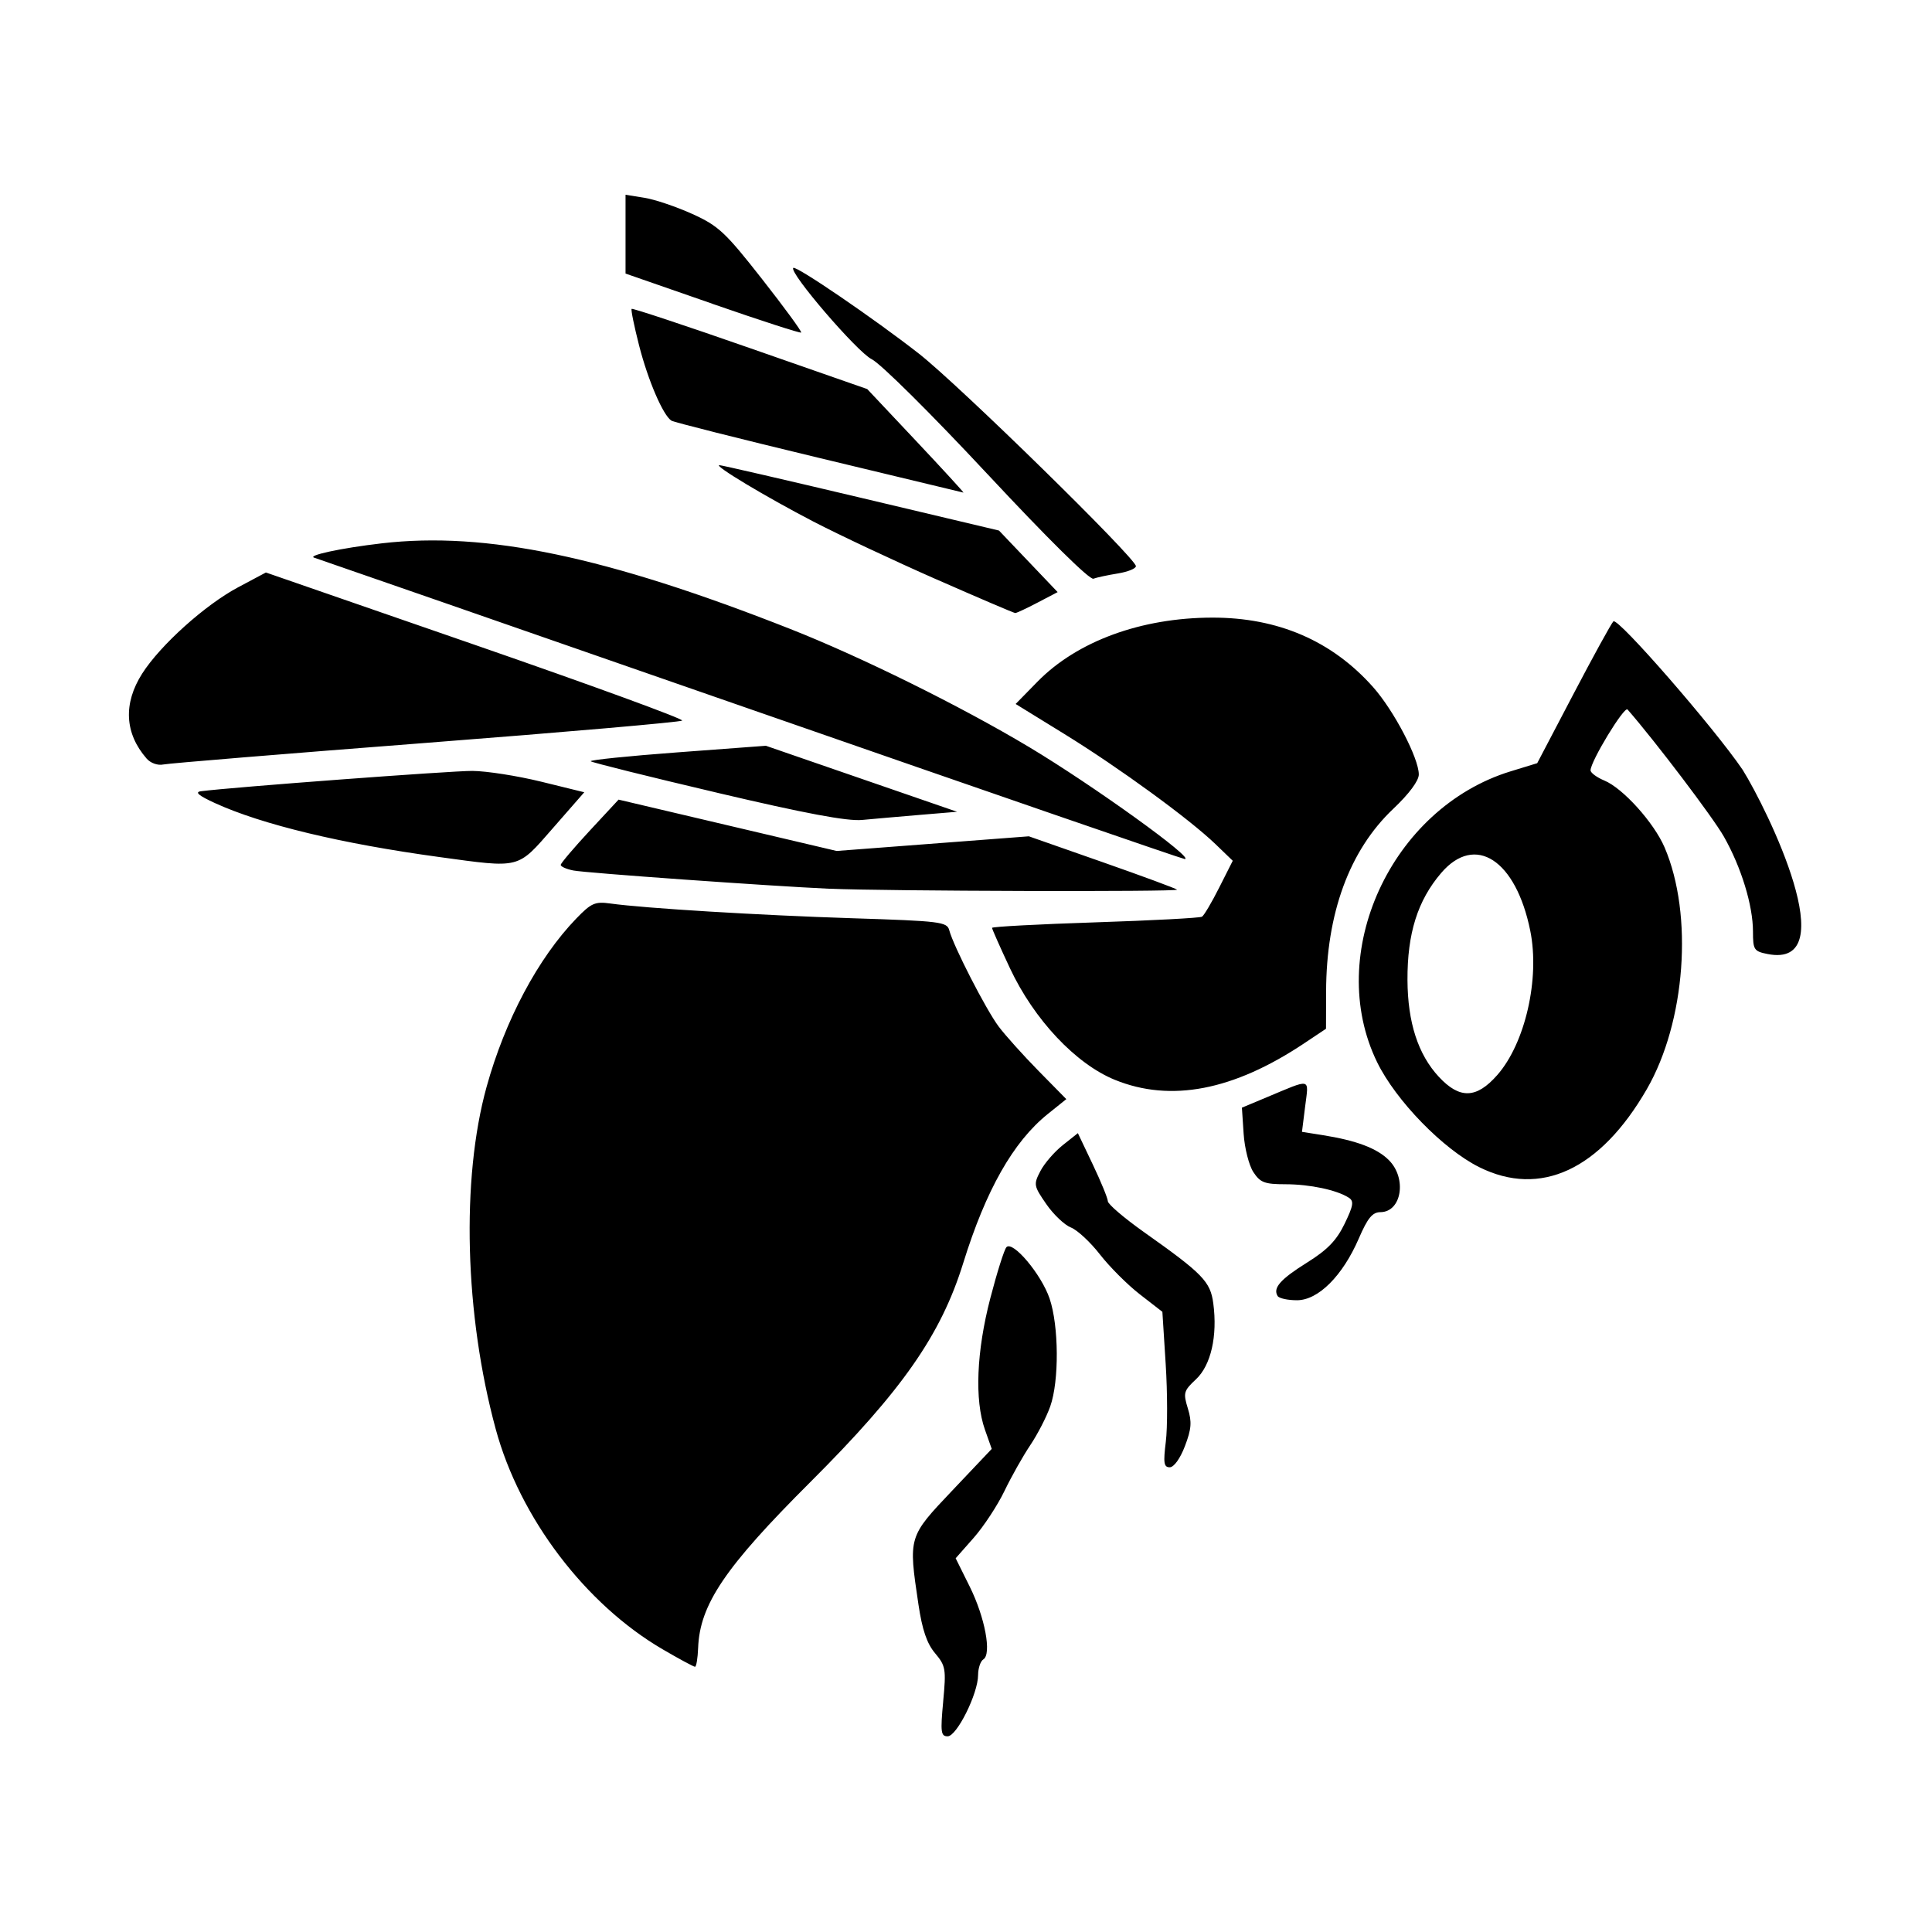 <?xml version="1.0" encoding="UTF-8" standalone="no"?>
<!-- Created with Inkscape (http://www.inkscape.org/) -->

<svg
   width="100mm"
   height="100mm"
   viewBox="0 0 100 100"
   version="1.1"
   id="svg25179"
   sodipodi:docname="Ghost_Bee.svg"
   inkscape:version="1.1 (c4e8f9ed74, 2021-05-24)"
   xmlns:inkscape="http://www.inkscape.org/namespaces/inkscape"
   xmlns:sodipodi="http://sodipodi.sourceforge.net/DTD/sodipodi-0.dtd"
   xmlns="http://www.w3.org/2000/svg"
   xmlns:svg="http://www.w3.org/2000/svg">
  <sodipodi:namedview
     id="namedview25181"
     pagecolor="#ffffff"
     bordercolor="#666666"
     borderopacity="1.0"
     inkscape:pageshadow="2"
     inkscape:pageopacity="0.0"
     inkscape:pagecheckerboard="0"
     inkscape:document-units="mm"
     showgrid="false"
     inkscape:zoom="1.8159956"
     inkscape:cx="201.54234"
     inkscape:cy="184.47181"
     inkscape:window-width="1920"
     inkscape:window-height="1029"
     inkscape:window-x="0"
     inkscape:window-y="0"
     inkscape:window-maximized="1"
     inkscape:current-layer="layer1" />
  <defs
     id="defs25176" />
  <g
     inkscape:label="Layer 1"
     inkscape:groupmode="layer"
     id="layer1">
    <g
       id="g22165"
       transform="matrix(1.601,0,0,1.601,-257.221,-89.759)">
      <path
         style="fill:#000000;fill-opacity:1;stroke-width:0.15"
         d="m 191.155,111.075 c 0.099,-1.054 0.082,-1.153 -0.262,-1.563 -0.265,-0.315 -0.415,-0.756 -0.538,-1.581 -0.326,-2.194 -0.332,-2.173 1.1,-3.684 l 1.27,-1.34 -0.22,-0.623 c -0.338,-0.957 -0.273,-2.529 0.174,-4.248 0.216,-0.832 0.451,-1.574 0.521,-1.65 0.205,-0.222 1.129,0.877 1.395,1.658 0.301,0.884 0.313,2.665 0.022,3.488 -0.12,0.341 -0.412,0.907 -0.647,1.256 -0.235,0.35 -0.61,1.015 -0.833,1.479 -0.223,0.464 -0.669,1.143 -0.991,1.51 l -0.587,0.666 0.456,0.919 c 0.493,0.995 0.714,2.18 0.438,2.351 -0.092,0.057 -0.168,0.285 -0.169,0.507 -0.002,0.601 -0.688,1.979 -0.984,1.979 -0.22,0 -0.237,-0.134 -0.144,-1.126 z m -9.066,-1.687 c -2.504,-1.462 -4.619,-4.249 -5.399,-7.118 -1.006,-3.699 -1.123,-8.083 -0.296,-11.068 0.598,-2.159 1.666,-4.164 2.899,-5.441 0.485,-0.502 0.606,-0.556 1.106,-0.486 1.103,0.154 4.812,0.38 7.819,0.476 2.852,0.091 3.063,0.117 3.134,0.388 0.134,0.513 1.189,2.569 1.596,3.111 0.217,0.289 0.798,0.935 1.291,1.437 l 0.897,0.912 -0.599,0.481 c -1.116,0.897 -2,2.456 -2.734,4.82 -0.721,2.323 -1.974,4.117 -4.948,7.085 -2.754,2.748 -3.569,3.953 -3.622,5.356 -0.013,0.335 -0.058,0.609 -0.101,0.609 -0.043,4.5e-4 -0.512,-0.252 -1.042,-0.562 z m 16.264,-6.713 c 0.057,-0.454 0.055,-1.585 -0.004,-2.513 l -0.107,-1.687 -0.727,-0.564 c -0.4,-0.31 -0.981,-0.891 -1.291,-1.29 -0.31,-0.399 -0.733,-0.792 -0.939,-0.872 -0.206,-0.08 -0.566,-0.422 -0.798,-0.759 -0.405,-0.587 -0.413,-0.632 -0.19,-1.063 0.128,-0.248 0.454,-0.625 0.723,-0.839 l 0.49,-0.389 0.482,1.013 c 0.265,0.557 0.484,1.092 0.487,1.188 0.003,0.096 0.529,0.545 1.168,0.998 1.905,1.348 2.147,1.598 2.241,2.305 0.14,1.054 -0.076,2.001 -0.559,2.453 -0.399,0.373 -0.418,0.439 -0.264,0.941 0.135,0.439 0.117,0.667 -0.095,1.222 -0.152,0.399 -0.356,0.682 -0.49,0.682 -0.191,0 -0.212,-0.139 -0.127,-0.825 z m 3.615,-4.711 c -0.16,-0.259 0.087,-0.541 0.953,-1.082 0.66,-0.413 0.951,-0.714 1.212,-1.253 0.285,-0.588 0.308,-0.733 0.135,-0.844 -0.388,-0.249 -1.255,-0.433 -2.043,-0.434 -0.68,-7.5e-4 -0.818,-0.053 -1.042,-0.394 -0.142,-0.216 -0.283,-0.773 -0.314,-1.238 l -0.056,-0.844 0.798,-0.334 c 1.473,-0.616 1.363,-0.641 1.247,0.291 l -0.103,0.825 0.652,0.103 c 1.106,0.175 1.771,0.425 2.157,0.811 0.59,0.59 0.413,1.677 -0.272,1.682 -0.26,0.002 -0.413,0.188 -0.699,0.85 -0.525,1.212 -1.312,1.998 -2.001,1.998 -0.297,0 -0.577,-0.061 -0.624,-0.136 z m 6.516,-4.167 c -1.167,-0.581 -2.692,-2.149 -3.298,-3.389 -1.713,-3.506 0.448,-8.22 4.313,-9.406 l 0.861,-0.264 1.169,-2.23 c 0.643,-1.227 1.225,-2.286 1.294,-2.355 0.14,-0.14 3.262,3.447 4.181,4.802 0.805,1.293 3.316,6.45 0.801,5.952 -0.436,-0.087 -0.469,-0.138 -0.469,-0.723 0,-0.846 -0.379,-2.083 -0.941,-3.073 -0.356,-0.626 -2.208,-3.07 -3.114,-4.109 -0.104,-0.12 -1.196,1.676 -1.196,1.967 0,0.08 0.201,0.228 0.446,0.33 0.602,0.249 1.605,1.363 1.948,2.163 0.934,2.18 0.679,5.642 -0.576,7.816 -1.506,2.607 -3.439,3.506 -5.419,2.519 z m 0.585,-2.977 c 0.903,-1.028 1.38,-3.114 1.067,-4.662 -0.464,-2.296 -1.783,-3.152 -2.88,-1.871 -0.762,0.89 -1.097,1.955 -1.09,3.463 0.007,1.369 0.342,2.404 1.013,3.127 0.674,0.726 1.217,0.709 1.89,-0.057 z m -12.359,0.157 c -1.268,-0.515 -2.618,-1.95 -3.396,-3.61 -0.319,-0.68 -0.579,-1.268 -0.579,-1.305 0,-0.038 1.501,-0.118 3.335,-0.178 1.834,-0.06 3.388,-0.142 3.453,-0.183 0.065,-0.04 0.316,-0.464 0.556,-0.941 l 0.438,-0.867 -0.554,-0.534 c -0.843,-0.813 -3.119,-2.472 -4.883,-3.56 l -1.582,-0.975 0.705,-0.72 c 1.283,-1.31 3.355,-2.069 5.655,-2.072 2.123,-0.003 3.87,0.752 5.197,2.247 0.671,0.755 1.477,2.297 1.477,2.824 7e-5,0.204 -0.313,0.625 -0.827,1.112 -1.415,1.338 -2.164,3.378 -2.17,5.909 l -0.003,1.2 -0.712,0.475 c -2.282,1.521 -4.308,1.911 -6.112,1.177 z m -9.225,-6.179 c -1.942,-0.088 -7.885,-0.511 -8.287,-0.591 -0.227,-0.045 -0.41,-0.127 -0.407,-0.182 0.003,-0.055 0.425,-0.552 0.938,-1.105 l 0.932,-1.004 3.525,0.83 3.525,0.83 3.107,-0.237 3.107,-0.237 2.36,0.827 c 1.298,0.455 2.392,0.859 2.431,0.898 0.074,0.074 -9.499,0.048 -11.229,-0.031 z m -12.62,-1.026 c -3.17,-0.432 -5.734,-1.049 -7.255,-1.745 -0.528,-0.242 -0.661,-0.355 -0.45,-0.382 0.987,-0.129 8.089,-0.661 8.775,-0.657 0.454,0.003 1.453,0.159 2.221,0.347 l 1.396,0.343 -1.015,1.161 c -1.162,1.329 -1.025,1.294 -3.673,0.933 z m 9.995,-4.801 c -7.673,-2.67 -13.984,-4.862 -14.025,-4.872 -0.293,-0.069 0.851,-0.316 2.173,-0.469 3.365,-0.391 7.26,0.426 13.202,2.768 2.296,0.905 5.517,2.498 7.725,3.82 2.068,1.238 5.411,3.646 5.025,3.618 -0.083,-0.006 -6.428,-2.195 -14.1,-4.865 z m -1.013,2.722 c -2.207,-0.519 -4.046,-0.977 -4.086,-1.017 -0.041,-0.04 1.217,-0.17 2.794,-0.287 l 2.868,-0.214 3.091,1.067 3.091,1.067 -1.197,0.1 c -0.658,0.055 -1.501,0.129 -1.872,0.164 -0.48,0.046 -1.832,-0.207 -4.688,-0.879 z m -18.447,-1.108 c -0.707,-0.811 -0.757,-1.776 -0.141,-2.743 0.585,-0.919 2.034,-2.222 3.106,-2.793 l 0.894,-0.476 6.783,2.349 c 3.73,1.292 6.734,2.389 6.675,2.439 -0.059,0.049 -3.786,0.374 -8.283,0.721 -4.496,0.347 -8.317,0.661 -8.491,0.698 -0.182,0.038 -0.413,-0.044 -0.543,-0.194 z m 25.535,-5.79 c -1.361,-0.599 -3.15,-1.44 -3.975,-1.868 -1.542,-0.801 -3.236,-1.818 -3.039,-1.824 0.061,-0.002 2.12,0.473 4.575,1.055 l 4.464,1.059 0.948,0.995 0.948,0.995 -0.648,0.339 c -0.357,0.187 -0.682,0.339 -0.723,0.338 -0.041,-6e-4 -1.189,-0.491 -2.55,-1.09 z m 1.65,-3.405 c -1.808,-1.939 -3.451,-3.57 -3.74,-3.712 -0.468,-0.23 -2.682,-2.807 -2.536,-2.952 0.085,-0.085 2.614,1.641 4.059,2.77 1.284,1.003 7.018,6.618 7.018,6.872 0,0.079 -0.264,0.185 -0.587,0.237 -0.323,0.052 -0.677,0.128 -0.787,0.169 -0.121,0.045 -1.474,-1.29 -3.426,-3.384 z m -5.448,-0.523 c -2.543,-0.612 -4.687,-1.153 -4.765,-1.201 -0.27,-0.167 -0.757,-1.298 -1.047,-2.429 -0.16,-0.626 -0.269,-1.16 -0.242,-1.187 0.027,-0.027 1.752,0.545 3.833,1.272 l 3.784,1.321 1.58,1.678 c 0.869,0.923 1.557,1.674 1.53,1.669 -0.027,-0.005 -2.13,-0.51 -4.673,-1.123 z m -3.439,-4.981 -2.812,-0.977 v -1.274 -1.274 l 0.611,0.098 c 0.336,0.054 1.033,0.289 1.548,0.523 0.847,0.384 1.064,0.587 2.255,2.105 0.725,0.924 1.294,1.702 1.264,1.729 -0.03,0.027 -1.32,-0.391 -2.866,-0.928 z"
         id="path22181"
         sodipodi:nodetypes="cssscsssssssscsccsccssssssssscsssssscccsssssscscsssssscccsssssccsscsssssccssscssccssssssssssscssscssscscsscscsssccsccsscscccccssssssscscsssssssssscscccssssssscssssssscscccscsssssssssssssscscsccccsssssc" />
    </g>
  </g>
</svg>
